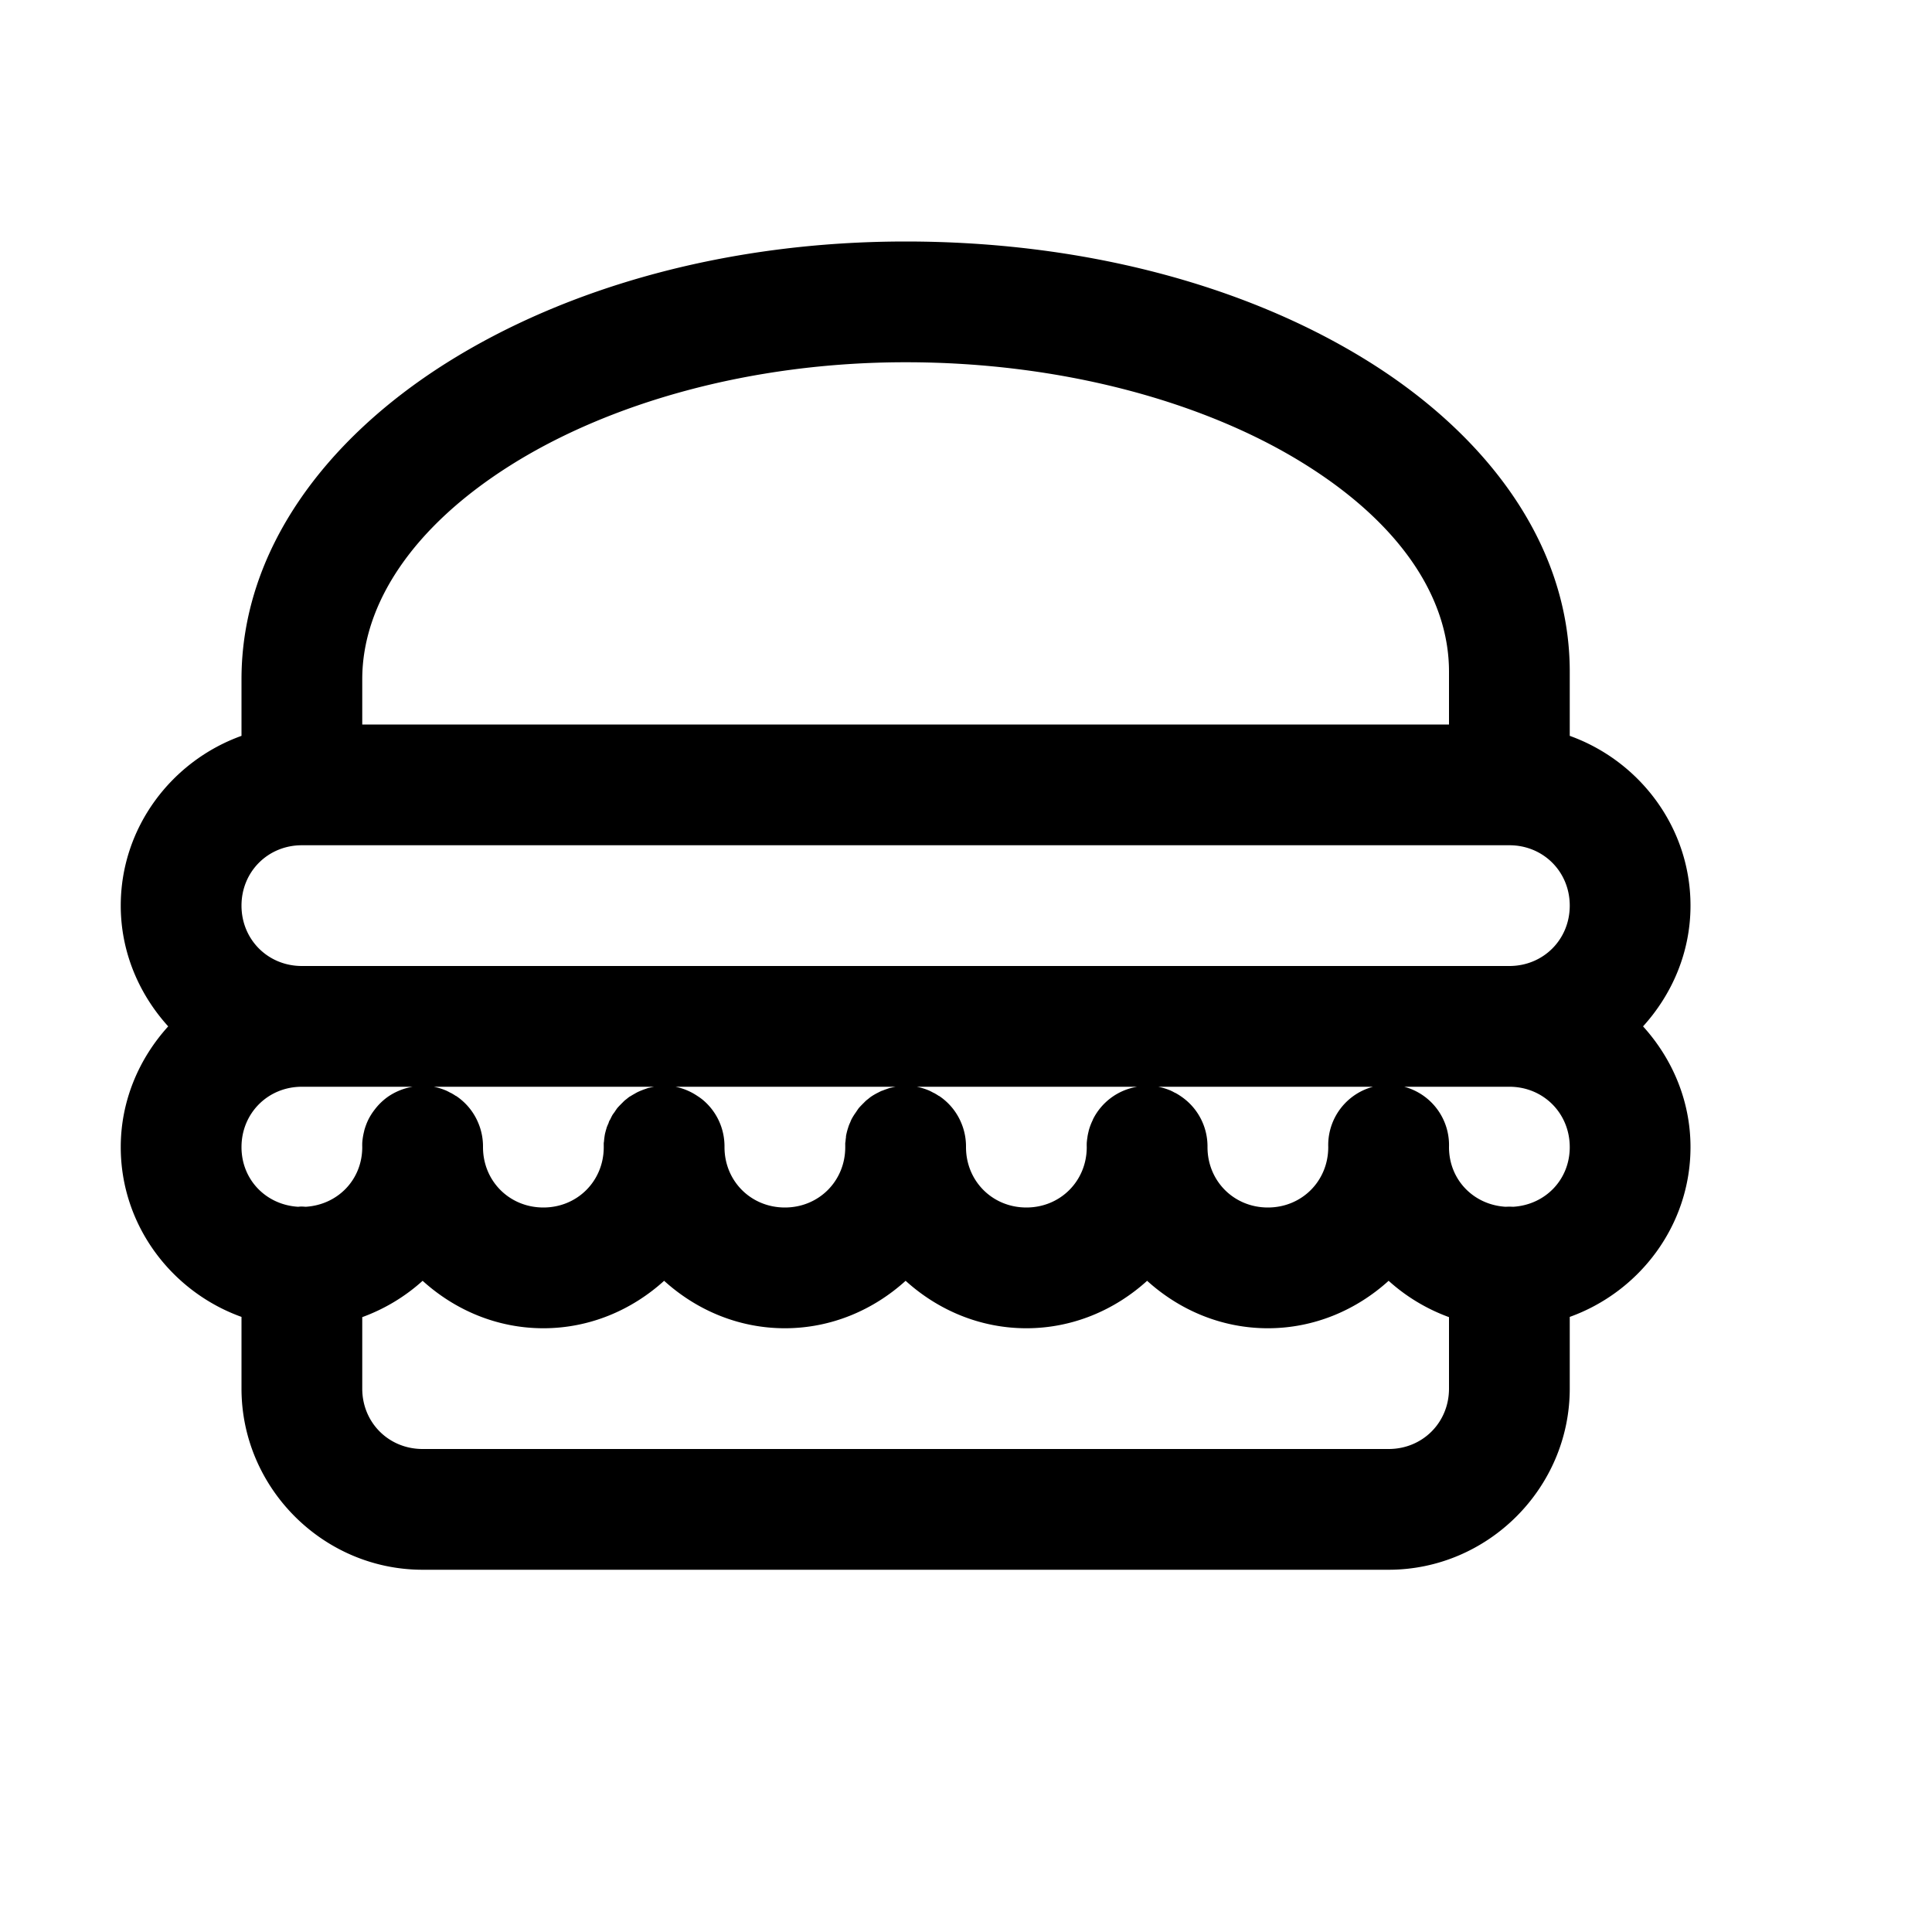 <svg xmlns="http://www.w3.org/2000/svg" viewBox="0 0 16 16">
    <path style="line-height:normal;text-indent:0;text-align:start;text-decoration-line:none;text-decoration-style:solid;text-decoration-color:#000;text-transform:none;block-progression:tb;isolation:auto;mix-blend-mode:normal" d="M 7.5 2 C 6.033 2 4.698 2.376 3.697 3.006 C 2.697 3.636 2 4.559 2 5.625 L 2 6.094 C 1.421 6.302 1 6.853 1 7.5 C 1 7.884 1.151 8.233 1.393 8.5 C 1.151 8.767 1 9.116 1 9.5 C 1 10.147 1.421 10.698 2 10.906 L 2 11.5 C 2 12.323 2.677 13 3.5 13 L 11.5 13 C 12.323 13 13 12.323 13 11.5 L 13 10.906 C 13.579 10.698 14 10.147 14 9.5 C 14 9.116 13.849 8.767 13.607 8.5 C 13.849 8.233 14 7.884 14 7.5 C 14 6.853 13.579 6.302 13 6.094 L 13 5.562 C 13 4.496 12.298 3.584 11.297 2.971 C 10.295 2.357 8.963 2 7.5 2 z M 7.5 3 C 8.798 3 9.965 3.329 10.773 3.824 C 11.582 4.319 12 4.938 12 5.562 L 12 6 L 3 6 L 3 5.625 C 3 5 3.421 4.361 4.23 3.852 C 5.04 3.342 6.206 3 7.5 3 z M 2.5 7 L 12.465 7 L 12.5 7 C 12.781 7 13 7.219 13 7.5 C 13 7.781 12.781 8 12.5 8 L 2.535 8 L 2.5 8 C 2.219 8 2 7.781 2 7.5 C 2 7.219 2.219 7 2.5 7 z M 2.5 9 L 3.418 9 A 0.5 0.5 0 0 0 3.299 9.035 A 0.5 0.5 0 0 0 3.211 9.084 A 0.5 0.5 0 0 0 3.104 9.188 A 0.5 0.5 0 0 0 3.051 9.271 A 0.5 0.5 0 0 0 3.031 9.318 A 0.5 0.5 0 0 0 3.016 9.365 A 0.5 0.5 0 0 0 3.016 9.367 A 0.5 0.5 0 0 0 3.006 9.414 A 0.5 0.5 0 0 0 3 9.465 A 0.5 0.5 0 0 0 3 9.5 C 3 9.77 2.797 9.978 2.531 9.994 A 0.5 0.5 0 0 0 2.492 9.992 A 0.5 0.5 0 0 0 2.469 9.994 C 2.203 9.978 2 9.77 2 9.5 C 2 9.219 2.219 9 2.5 9 z M 3.592 9 L 5.418 9 A 0.5 0.5 0 0 0 5.379 9.008 A 0.5 0.5 0 0 0 5.369 9.01 A 0.5 0.5 0 0 0 5.346 9.018 A 0.5 0.5 0 0 0 5.311 9.031 A 0.5 0.5 0 0 0 5.283 9.043 A 0.5 0.5 0 0 0 5.275 9.047 A 0.5 0.5 0 0 0 5.254 9.059 A 0.5 0.5 0 0 0 5.225 9.076 A 0.5 0.5 0 0 0 5.211 9.084 A 0.5 0.5 0 0 0 5.191 9.1 A 0.5 0.5 0 0 0 5.172 9.115 A 0.5 0.5 0 0 0 5.154 9.133 A 0.5 0.5 0 0 0 5.137 9.15 A 0.5 0.5 0 0 0 5.111 9.178 A 0.5 0.5 0 0 0 5.104 9.188 A 0.5 0.5 0 0 0 5.09 9.209 A 0.5 0.5 0 0 0 5.072 9.234 A 0.5 0.5 0 0 0 5.055 9.268 A 0.5 0.5 0 0 0 5.045 9.285 A 0.5 0.5 0 0 0 5.039 9.303 A 0.5 0.5 0 0 0 5.025 9.336 A 0.5 0.5 0 0 0 5.021 9.35 A 0.5 0.5 0 0 0 5.014 9.375 A 0.5 0.5 0 0 0 5.01 9.391 A 0.5 0.5 0 0 0 5.006 9.416 A 0.5 0.5 0 0 0 5.002 9.453 A 0.5 0.5 0 0 0 5 9.465 A 0.5 0.5 0 0 0 5 9.49 A 0.5 0.5 0 0 0 5 9.5 C 5 9.781 4.781 10 4.5 10 C 4.219 10 4 9.781 4 9.5 A 0.5 0.5 0 0 0 3.963 9.305 A 0.5 0.5 0 0 0 3.887 9.176 A 0.5 0.5 0 0 0 3.777 9.076 A 0.5 0.5 0 0 0 3.775 9.076 A 0.5 0.5 0 0 0 3.734 9.051 A 0.5 0.5 0 0 0 3.732 9.051 A 0.5 0.5 0 0 0 3.689 9.029 A 0.5 0.5 0 0 0 3.688 9.029 A 0.5 0.5 0 0 0 3.592 9 z M 5.594 9 L 7.418 9 A 0.5 0.5 0 0 0 7.379 9.008 A 0.5 0.5 0 0 0 7.369 9.01 A 0.5 0.5 0 0 0 7.346 9.018 A 0.5 0.5 0 0 0 7.311 9.031 A 0.5 0.5 0 0 0 7.299 9.035 A 0.5 0.5 0 0 0 7.275 9.047 A 0.5 0.5 0 0 0 7.211 9.084 A 0.5 0.5 0 0 0 7.191 9.1 A 0.5 0.5 0 0 0 7.172 9.115 A 0.5 0.5 0 0 0 7.154 9.133 A 0.5 0.5 0 0 0 7.137 9.15 A 0.5 0.5 0 0 0 7.111 9.178 A 0.5 0.5 0 0 0 7.104 9.188 A 0.5 0.5 0 0 0 7.09 9.209 A 0.5 0.5 0 0 0 7.051 9.271 A 0.5 0.5 0 0 0 7.041 9.295 A 0.5 0.5 0 0 0 7.031 9.318 A 0.5 0.5 0 0 0 7.023 9.342 A 0.5 0.5 0 0 0 7.012 9.381 A 0.5 0.5 0 0 0 7.006 9.41 A 0.5 0.5 0 0 0 7.006 9.418 A 0.5 0.5 0 0 0 7.002 9.453 A 0.5 0.5 0 0 0 7 9.465 A 0.5 0.5 0 0 0 7 9.49 A 0.5 0.5 0 0 0 7 9.5 C 7 9.781 6.781 10 6.5 10 C 6.219 10 6 9.781 6 9.5 A 0.5 0.5 0 0 0 5.998 9.449 A 0.5 0.5 0 0 0 5.816 9.105 A 0.5 0.5 0 0 0 5.775 9.076 A 0.5 0.5 0 0 0 5.688 9.029 A 0.5 0.5 0 0 0 5.594 9 z M 7.592 9 L 9.418 9 A 0.5 0.5 0 0 0 9.051 9.271 A 0.5 0.5 0 0 0 9.051 9.273 A 0.5 0.5 0 0 0 9.016 9.365 A 0.5 0.5 0 0 0 9.016 9.367 A 0.5 0.5 0 0 0 9.006 9.414 A 0.5 0.5 0 0 0 9.006 9.416 A 0.5 0.5 0 0 0 9 9.465 A 0.5 0.5 0 0 0 9 9.5 C 9 9.781 8.781 10 8.5 10 C 8.219 10 8 9.781 8 9.5 A 0.5 0.5 0 0 0 7.963 9.305 A 0.5 0.5 0 0 0 7.887 9.176 A 0.5 0.5 0 0 0 7.777 9.076 A 0.5 0.5 0 0 0 7.775 9.076 A 0.5 0.5 0 0 0 7.734 9.051 A 0.5 0.5 0 0 0 7.732 9.051 A 0.5 0.5 0 0 0 7.689 9.029 A 0.5 0.5 0 0 0 7.688 9.029 A 0.5 0.5 0 0 0 7.592 9 z M 9.592 9 L 11.371 9 A 0.5 0.5 0 0 0 11 9.465 A 0.5 0.5 0 0 0 11 9.5 C 11 9.781 10.781 10 10.5 10 C 10.219 10 10 9.781 10 9.5 A 0.5 0.5 0 0 0 9.998 9.449 A 0.5 0.5 0 0 0 9.775 9.076 A 0.5 0.5 0 0 0 9.734 9.051 A 0.5 0.5 0 0 0 9.732 9.051 A 0.5 0.5 0 0 0 9.689 9.029 A 0.5 0.5 0 0 0 9.688 9.029 A 0.5 0.5 0 0 0 9.592 9 z M 11.629 9 L 12.465 9 L 12.5 9 C 12.781 9 13 9.219 13 9.5 C 13 9.77 12.797 9.978 12.531 9.994 A 0.5 0.5 0 0 0 12.469 9.994 C 12.203 9.978 12 9.77 12 9.5 A 0.5 0.5 0 0 0 11.629 9 z M 3.5 10.607 C 3.767 10.849 4.116 11 4.5 11 C 4.884 11 5.233 10.849 5.5 10.607 C 5.767 10.849 6.116 11 6.5 11 C 6.884 11 7.233 10.849 7.5 10.607 C 7.767 10.849 8.116 11 8.5 11 C 8.884 11 9.233 10.849 9.5 10.607 C 9.767 10.849 10.116 11 10.5 11 C 10.884 11 11.233 10.849 11.5 10.607 C 11.645 10.738 11.814 10.84 12 10.908 L 12 11.5 C 12 11.781 11.781 12 11.5 12 L 3.5 12 C 3.219 12 3 11.781 3 11.5 L 3 10.908 C 3.186 10.84 3.355 10.738 3.5 10.607 z"></path>
</svg>